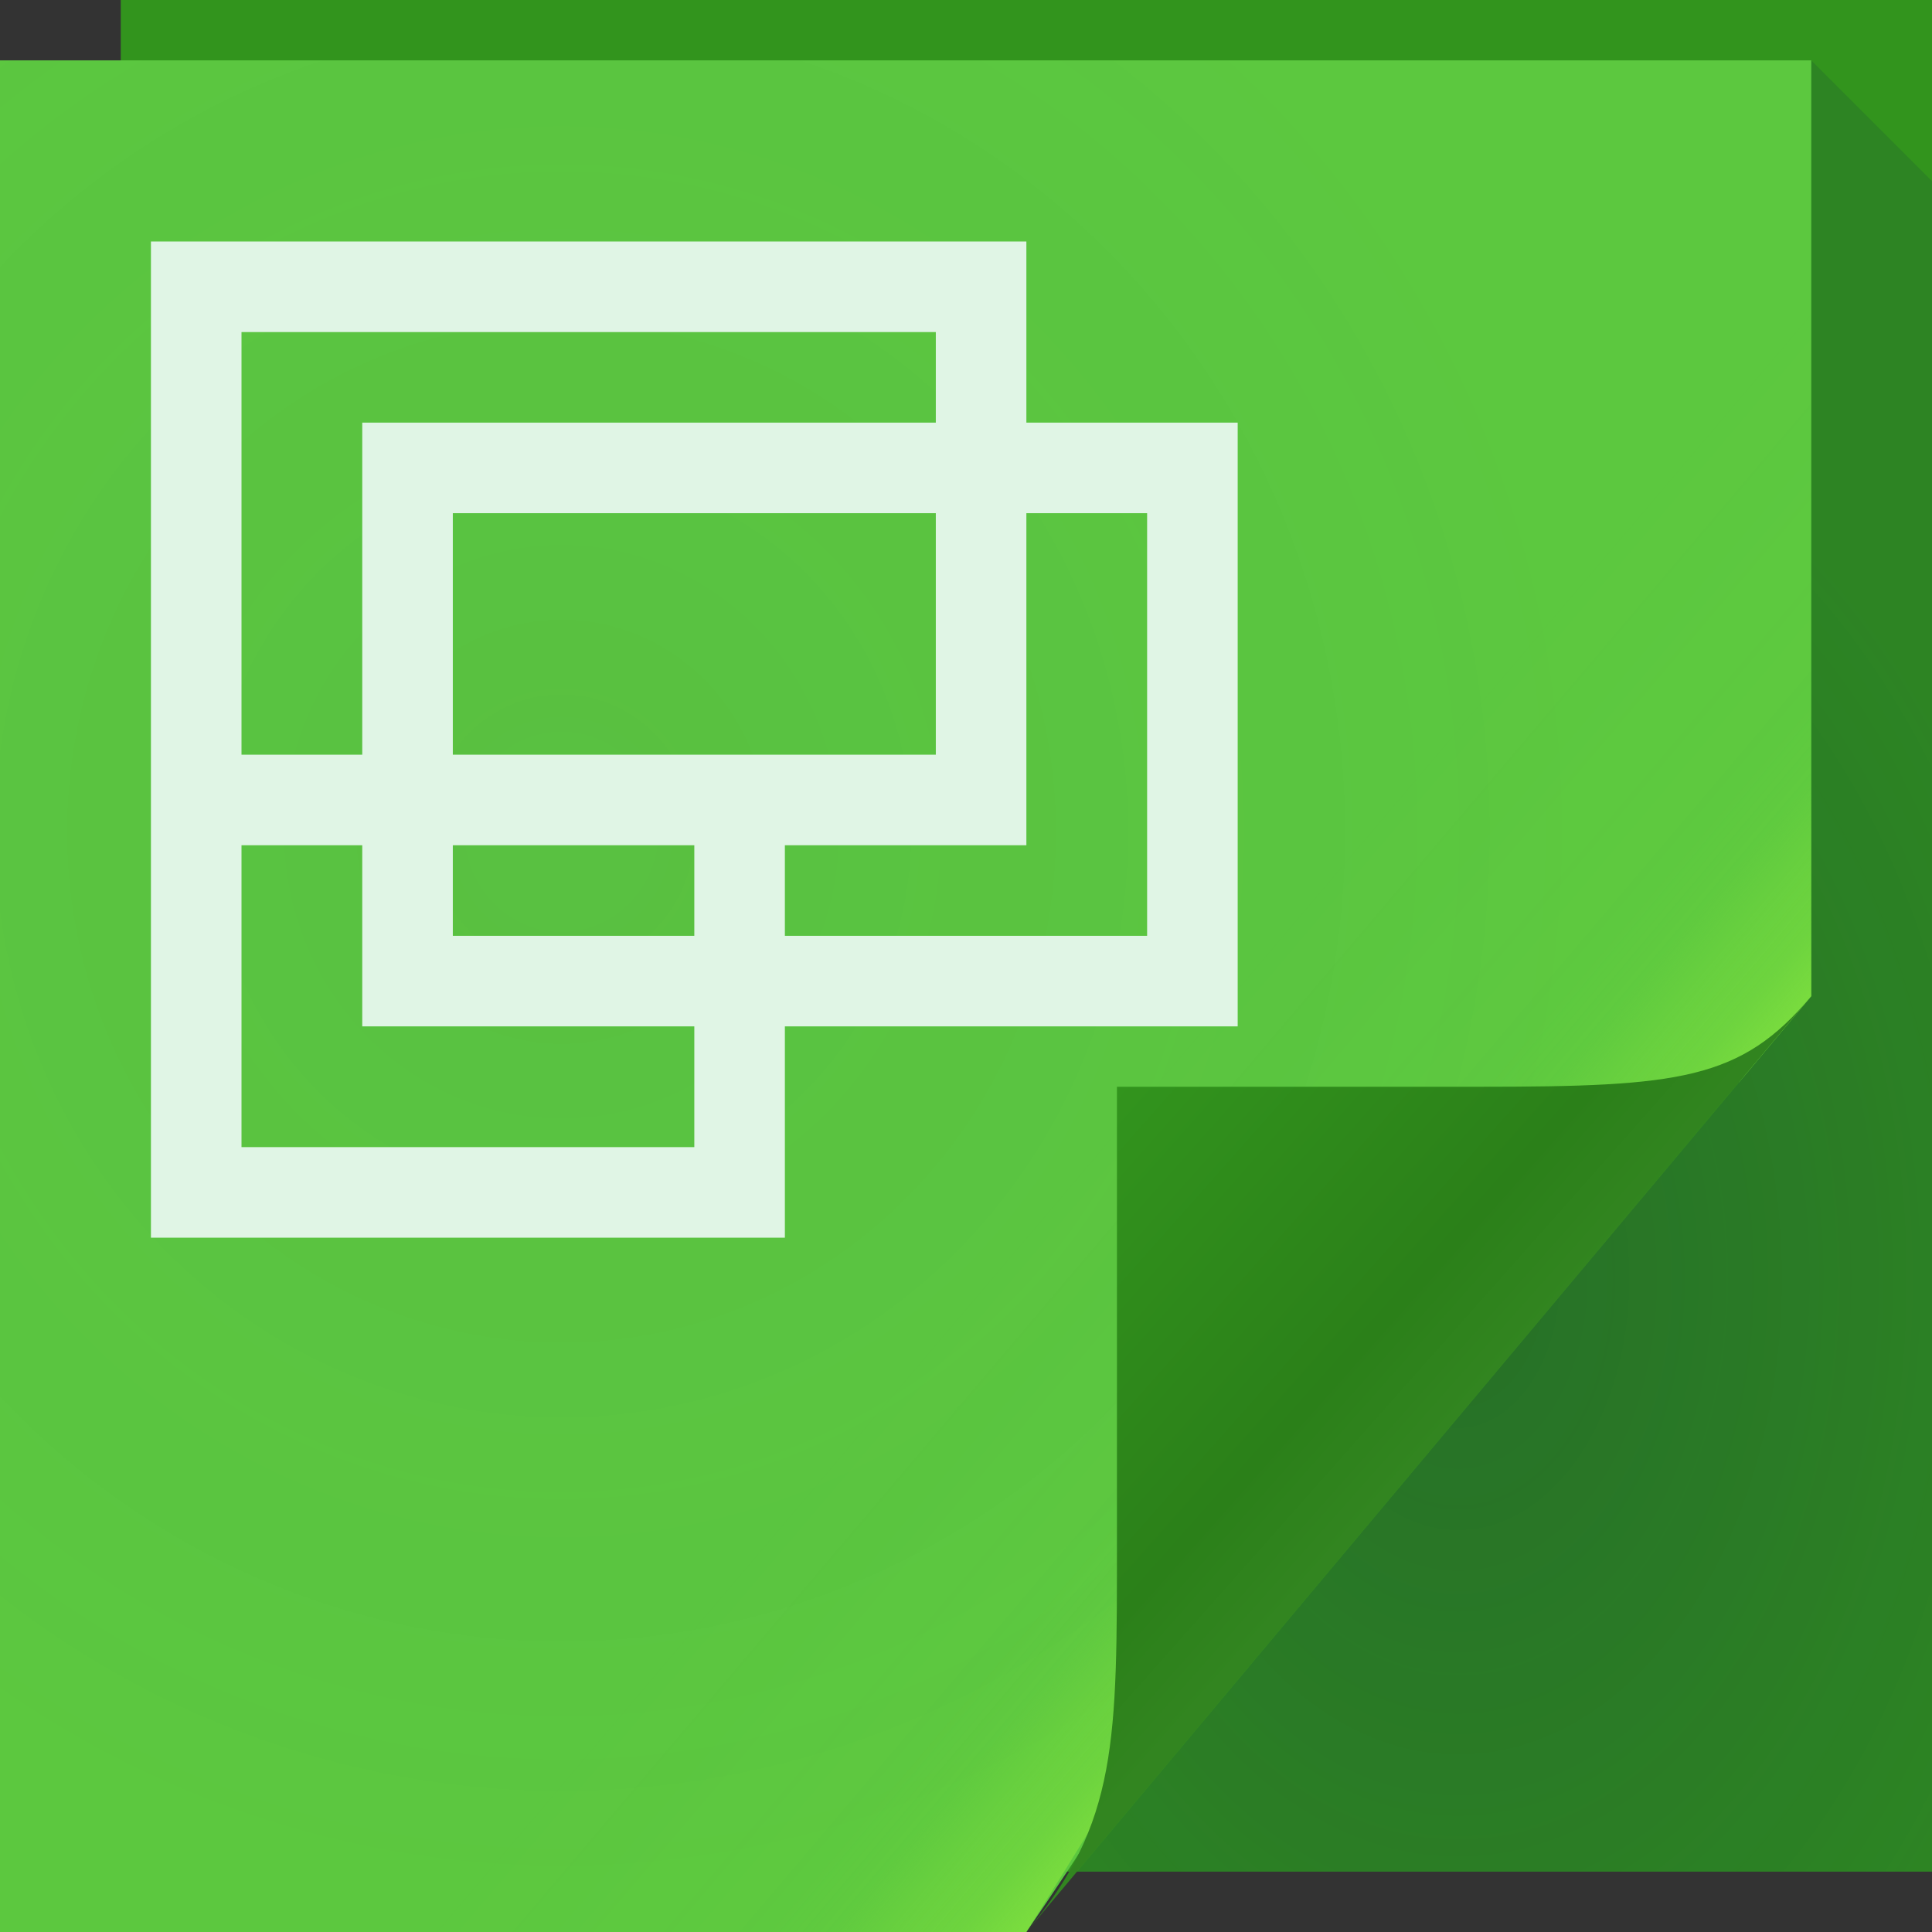 <?xml version="1.0" encoding="UTF-8"?>
<!-- Created with Inkscape (http://www.inkscape.org/) -->
<svg width="64" height="64" version="1.1" xmlns="http://www.w3.org/2000/svg" xmlns:cc="http://creativecommons.org/ns#" xmlns:dc="http://purl.org/dc/elements/1.1/" xmlns:rdf="http://www.w3.org/1999/02/22-rdf-syntax-ns#" xmlns:xlink="http://www.w3.org/1999/xlink">
	<rect width="100%" height="100%" fill="#333333" stroke="none"/>
	<defs>
		<radialGradient id="b" cx="46.87" cy="36.89" r="14.16" gradientTransform="matrix(1.44,0,0,2.118,-19.19,-35.79)" gradientUnits="userSpaceOnUse">
			<stop stop-color="#0e223d" stop-opacity=".317" offset="0"/>
			<stop stop-color="#0d2548" stop-opacity=".143" offset="1"/>
		</radialGradient>
		<radialGradient id="c" cx="20.34" cy="28.54" r="30" gradientTransform="matrix(1.181,0,0,1.22,-5.424,-7.265)" gradientUnits="userSpaceOnUse">
			<stop stop-color="#1b4757" stop-opacity=".068" offset="0"/>
			<stop stop-color="#0a4f68" stop-opacity=".01" offset="1"/>
		</radialGradient>
		<linearGradient id="a" x1="37" x2="48.96" y1="36" y2="46.16" gradientUnits="userSpaceOnUse">
			<stop stop-color="#a3f83d" stop-opacity="0" offset="0"/>
			<stop stop-color="#a3f83d" stop-opacity=".019" offset=".59"/>
			<stop stop-color="#a3f83d" stop-opacity=".053" offset=".7"/>
			<stop stop-color="#a3f83d" stop-opacity=".178" offset=".808"/>
			<stop stop-color="#a3f83d" stop-opacity=".244" offset=".902"/>
			<stop stop-color="#a3f83d" stop-opacity=".422" offset="1"/>
		</linearGradient>
		<linearGradient id="d" x1="82.74" x2="71" y1="79.42" y2="69" gradientTransform="translate(-34,-33)" gradientUnits="userSpaceOnUse">
			<stop stop-color="#328520" offset="0"/>
			<stop stop-color="#2b8019" offset=".252"/>
			<stop stop-color="#32941d" offset="1"/>
		</linearGradient>
	</defs>
	<path d="m4 0h60v62h-60z" fill="#32941d"/>
	<path d="m60 2v31l-24.32 29h28.32v-56z" fill="url(#b)"/>
	<path d="m0 2h60v31l-2.381 2.839c-10.715 5.924-16.516 17.836-23.619 28.161h-34z" color="#000000" fill="#5dc93f"/>
	<path d="m0 2h60v31l-26 31h-34z" color="#000000" fill="url(#c)"/>
	<path d="m0 2h60v31l-2.239 2.67c-11.319 6.662-17.127 17.834-23.761 28.33h-34z" color="#000000" fill="url(#a)"/>
	<path d="m34 64 26-31c-2.329 2.776-4.361 3-11 3h-12v15c0 6.644 0.044 9.37-3 13z" fill="url(#d)"/>
	<path d="m5 8v1.5 15.5 1.5 1.5 11.5 1.5h1.5 18 1.5v-1.5-5.5h13.5 1.5v-1.5-17-1.5h-1.5-5.5v-4.5-1.5h-1.5-26-1.5zm3 3h23v3h-17.5-1.5v1.5 9.5h-4v-14zm7 6h16v8h-5-1.5-9.5v-8zm19 0h4v14h-12v-3h6.5 1.5v-1.5-9.5zm-26 11h4v4.5 1.5h1.5 9.5v4h-15v-10zm7 0h8v3h-8v-3z" color="#000000" fill="#e0f5e5" style="block-progression:tb;font-variant-east_asian:normal;text-indent:0;text-transform:none"/>
</svg>

